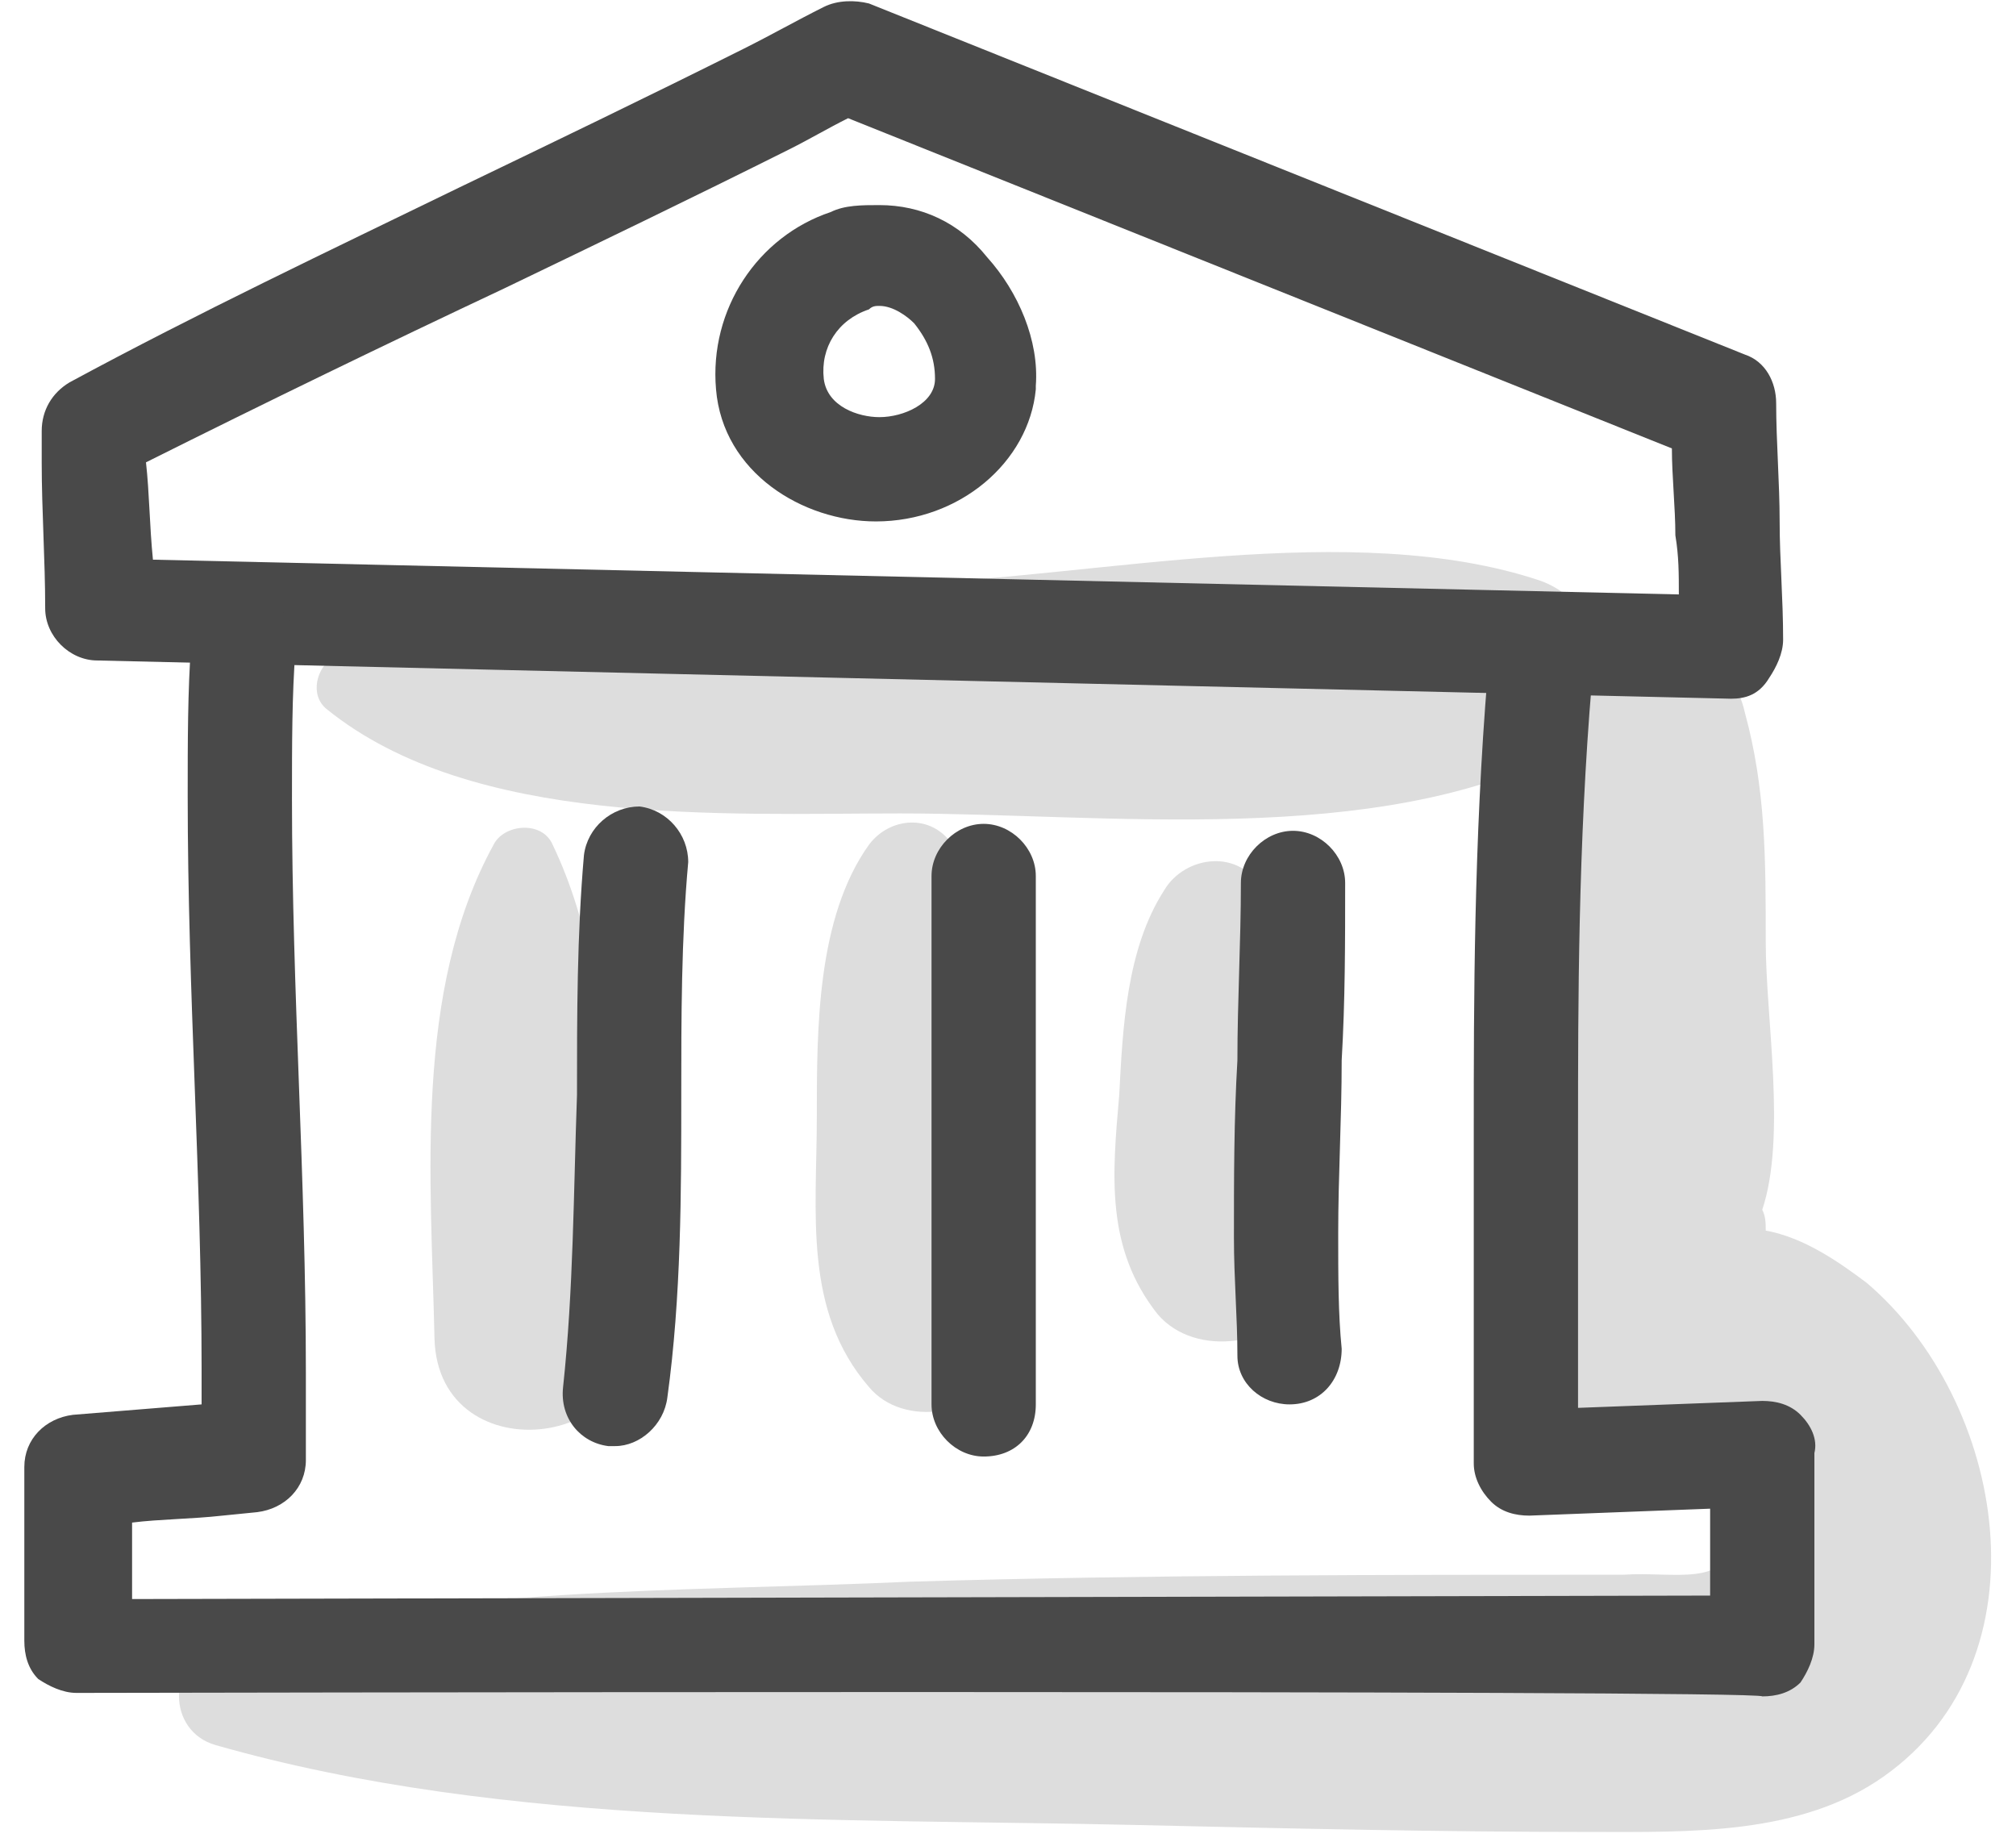 <svg xmlns="http://www.w3.org/2000/svg" width="58" height="53" viewBox="0 0 58 53">
  <g fill="none">
    <path fill="#DDDDDD" d="M44.3 16.7C38.9 14.9 31.6 16.6 25.9 16.8 20.8 16.9 14 16 9.6 18.9 9.1 19.2 8.9 20 9.4 20.4 13.6 23.8 20.8 23.4 25.9 23.4 31.8 23.4 39.6 24.4 45 21.6 47.1 20.5 46.3 17.4 44.3 16.7zM18 37.7C18 37.6 17.9 37.4 17.8 37.3 17.8 37.1 17.9 36.5 17.9 36.3 17.8 34.7 17.7 33.1 17.5 31.6 17.3 29.1 17 26.6 15.9 24.3 15.6 23.6 14.5 23.7 14.2 24.3 11.9 28.5 12.4 33.9 12.5 38.5 12.6 42.5 19 41.7 18 37.7z"/>
    <path fill="#DDDDDD" d="M29 31.6C28.7 29.2 28.7 26.4 27.4 24.3 26.8 23.4 25.6 23.5 25 24.3 23.5 26.4 23.5 29.6 23.5 32.1 23.5 34.9 23.1 37.7 25 39.9 26 41.1 28.2 40.7 28.9 39.4 30.3 37 29.3 34.2 29 31.6zM37.5 31.2C37.2 29.3 37.2 27.4 36.3 25.6 35.7 24.4 34.1 24.6 33.5 25.6 32.4 27.3 32.3 29.6 32.2 31.5 32 33.8 31.8 35.9 33.3 37.8 34.4 39.1 36.8 38.7 37.5 37.3 38.6 35.2 37.9 33.4 37.5 31.2z"/>
    <path fill="#DDDDDD" d="M53.7,36.9 C52.9,36.3 51.9,35.6 50.8,35.4 C50.8,35.2 50.8,35 50.7,34.8 C51.4,32.7 50.8,29.3 50.8,27.1 C50.8,24.7 50.8,22.7 50.2,20.5 C49.5,17.4 44.7,17.4 43.9,20.5 C43.1,24 43.4,27.5 43.4,31 C43.4,33.3 43,36.4 43.8,38.6 C44.5,40.7 45.7,41 47.4,41.9 C48.4,42.4 50.1,42.5 49.9,44.2 C49.7,45.7 48.2,45.2 46.7,45.3 C39.9,45.3 33,45.3 26.2,45.5 C19.6,45.8 12.7,45.6 6.2,47.4 C4.8,47.8 4.8,49.8 6.2,50.2 C14.6,52.6 24.1,52.3 32.7,52.5 C37.1,52.6 41.4,52.7 45.8,52.7 C48.6,52.7 51.8,52.8 54.2,51.1 C59,47.7 57.7,40.3 53.7,36.9 Z"/>
    <path fill="#494949" d="M49.8,20.1 C49.8,20.1 2.8,19 2.8,19 C2,19 1.3,18.3 1.3,17.5 C1.3,16.1 1.2,14.7 1.2,13.3 L1.2,12.4 C1.2,11.8 1.5,11.3 2,11 C5.7,9 9.5,7.2 13.2,5.4 C15.9,4.1 18.6,2.8 21.4,1.4 C22.2,1 22.9,0.6 23.7,0.2 C24.1,-1.13603571e-13 24.6,-1.13603571e-13 25,0.1 L50.2,10.2 C50.8,10.4 51.1,11 51.1,11.6 C51.1,12.7 51.2,13.9 51.2,15 C51.2,16.1 51.3,17.2 51.3,18.4 C51.3,18.8 51.1,19.2 50.9,19.5 C50.6,20 50.2,20.1 49.8,20.1 Z M4.4,16.1 L48.3,17.1 C48.3,16.5 48.3,16 48.2,15.4 C48.2,14.6 48.1,13.7 48.1,12.9 L24.4,3.4 C23.8,3.7 23.3,4 22.7,4.3 C19.9,5.7 17.2,7 14.5,8.3 C11.1,9.9 7.6,11.6 4.2,13.3 C4.3,14.2 4.3,15.1 4.4,16.1 Z"/>
    <path fill="#494949" d="M25.2 15C23.1 15 20.8 13.6 20.6 11.2 20.4 8.9 21.8 6.8 23.9 6.1 24.3 5.9 24.8 5.9 25.3 5.9 26.5 5.9 27.6 6.4 28.4 7.4 29.3 8.4 29.9 9.8 29.8 11.1 29.8 11.1 29.8 11.2 29.8 11.2 29.6 13.3 27.6 15 25.2 15zM25.3 8.8C25.2 8.8 25.1 8.8 25 8.9 24.1 9.2 23.6 10 23.7 10.9 23.8 11.7 24.7 12 25.3 12 26 12 26.9 11.6 26.9 10.9 26.9 10.3 26.7 9.8 26.3 9.3 26.1 9.1 25.7 8.8 25.3 8.8zM2.2 48.7C1.8 48.7 1.4 48.5 1.1 48.3.8 48 .7 47.6.7 47.2.7 46.1.7 45 .7 43.9.7 43.3.7 42.7.7 42.2.7 41.4 1.3 40.8 2.1 40.7 3.3 40.6 4.6 40.5 5.8 40.4 5.8 40.1 5.8 39.7 5.8 39.4 5.8 36.7 5.7 33.9 5.6 31.2 5.5 28.5 5.4 25.7 5.4 22.9 5.4 21.3 5.4 19.9 5.5 18.5 5.5 17.7 6.3 17 7.1 17.1 7.9 17.1 8.6 17.9 8.5 18.7 8.4 20 8.4 21.4 8.4 23 8.4 25.7 8.5 28.5 8.6 31.2 8.7 33.9 8.8 36.7 8.8 39.5 8.8 40.3 8.8 41.2 8.8 42 8.8 42.8 8.2 43.4 7.4 43.5L6.4 43.6C5.5 43.7 4.6 43.7 3.8 43.8 3.8 43.9 3.8 44.1 3.8 44.2 3.8 44.8 3.8 45.4 3.8 46L49.2 45.9C49.2 45.4 49.2 44.8 49.2 44.3 49.2 44 49.2 43.7 49.2 43.4L44 43.6C43.6 43.6 43.2 43.5 42.9 43.2 42.6 42.9 42.4 42.5 42.4 42.1 42.4 40.7 42.4 39.4 42.4 38 42.4 36.2 42.4 34.3 42.4 32.5 42.4 28.9 42.4 24.2 42.8 19.4 42.9 18.6 43.6 18 44.4 18 45.2 18.1 45.8 18.8 45.8 19.6 45.4 24.3 45.4 28.9 45.4 32.5 45.4 34.3 45.4 36.2 45.4 38 45.4 38.8 45.4 39.7 45.4 40.5L50.7 40.3C51.1 40.3 51.5 40.4 51.8 40.7 52.1 41 52.3 41.4 52.2 41.8 52.2 42.6 52.2 43.4 52.2 44.2 52.2 45 52.2 45.9 52.2 46.7L52.2 47.3C52.2 47.7 52 48.1 51.8 48.4 51.5 48.7 51.1 48.8 50.7 48.8 50.7 48.6 2.2 48.7 2.2 48.7z"/>
    <path fill="#494949" d="M17.7 41.6C17.6 41.6 17.6 41.6 17.5 41.6 16.7 41.5 16.1 40.8 16.2 39.9 16.5 37.1 16.5 34.3 16.6 31.5 16.6 29.2 16.6 26.9 16.8 24.6 16.9 23.8 17.6 23.2 18.4 23.2 19.2 23.3 19.8 24 19.8 24.8 19.6 27 19.6 29.3 19.6 31.5 19.6 34.3 19.6 37.3 19.2 40.2 19.1 41 18.4 41.6 17.7 41.6zM28.3 41.9C27.5 41.9 26.8 41.2 26.8 40.4L26.8 25.2C26.8 24.4 27.5 23.7 28.3 23.7 29.1 23.7 29.8 24.4 29.8 25.2L29.8 40.4C29.8 41.3 29.2 41.9 28.3 41.9zM37.1 40.4C36.3 40.4 35.6 39.8 35.6 39 35.6 37.9 35.5 36.8 35.5 35.6 35.5 33.9 35.5 32.2 35.6 30.5 35.6 28.8 35.7 27.1 35.7 25.4 35.7 24.6 36.4 23.9 37.2 23.9 38 23.9 38.7 24.6 38.7 25.4 38.7 27.1 38.7 28.8 38.6 30.5 38.6 32.2 38.5 33.8 38.5 35.5 38.5 36.7 38.5 37.8 38.6 38.8 38.6 39.7 38 40.4 37.1 40.4 37.2 40.4 37.1 40.4 37.1 40.4z"/>
  </g>
</svg>
